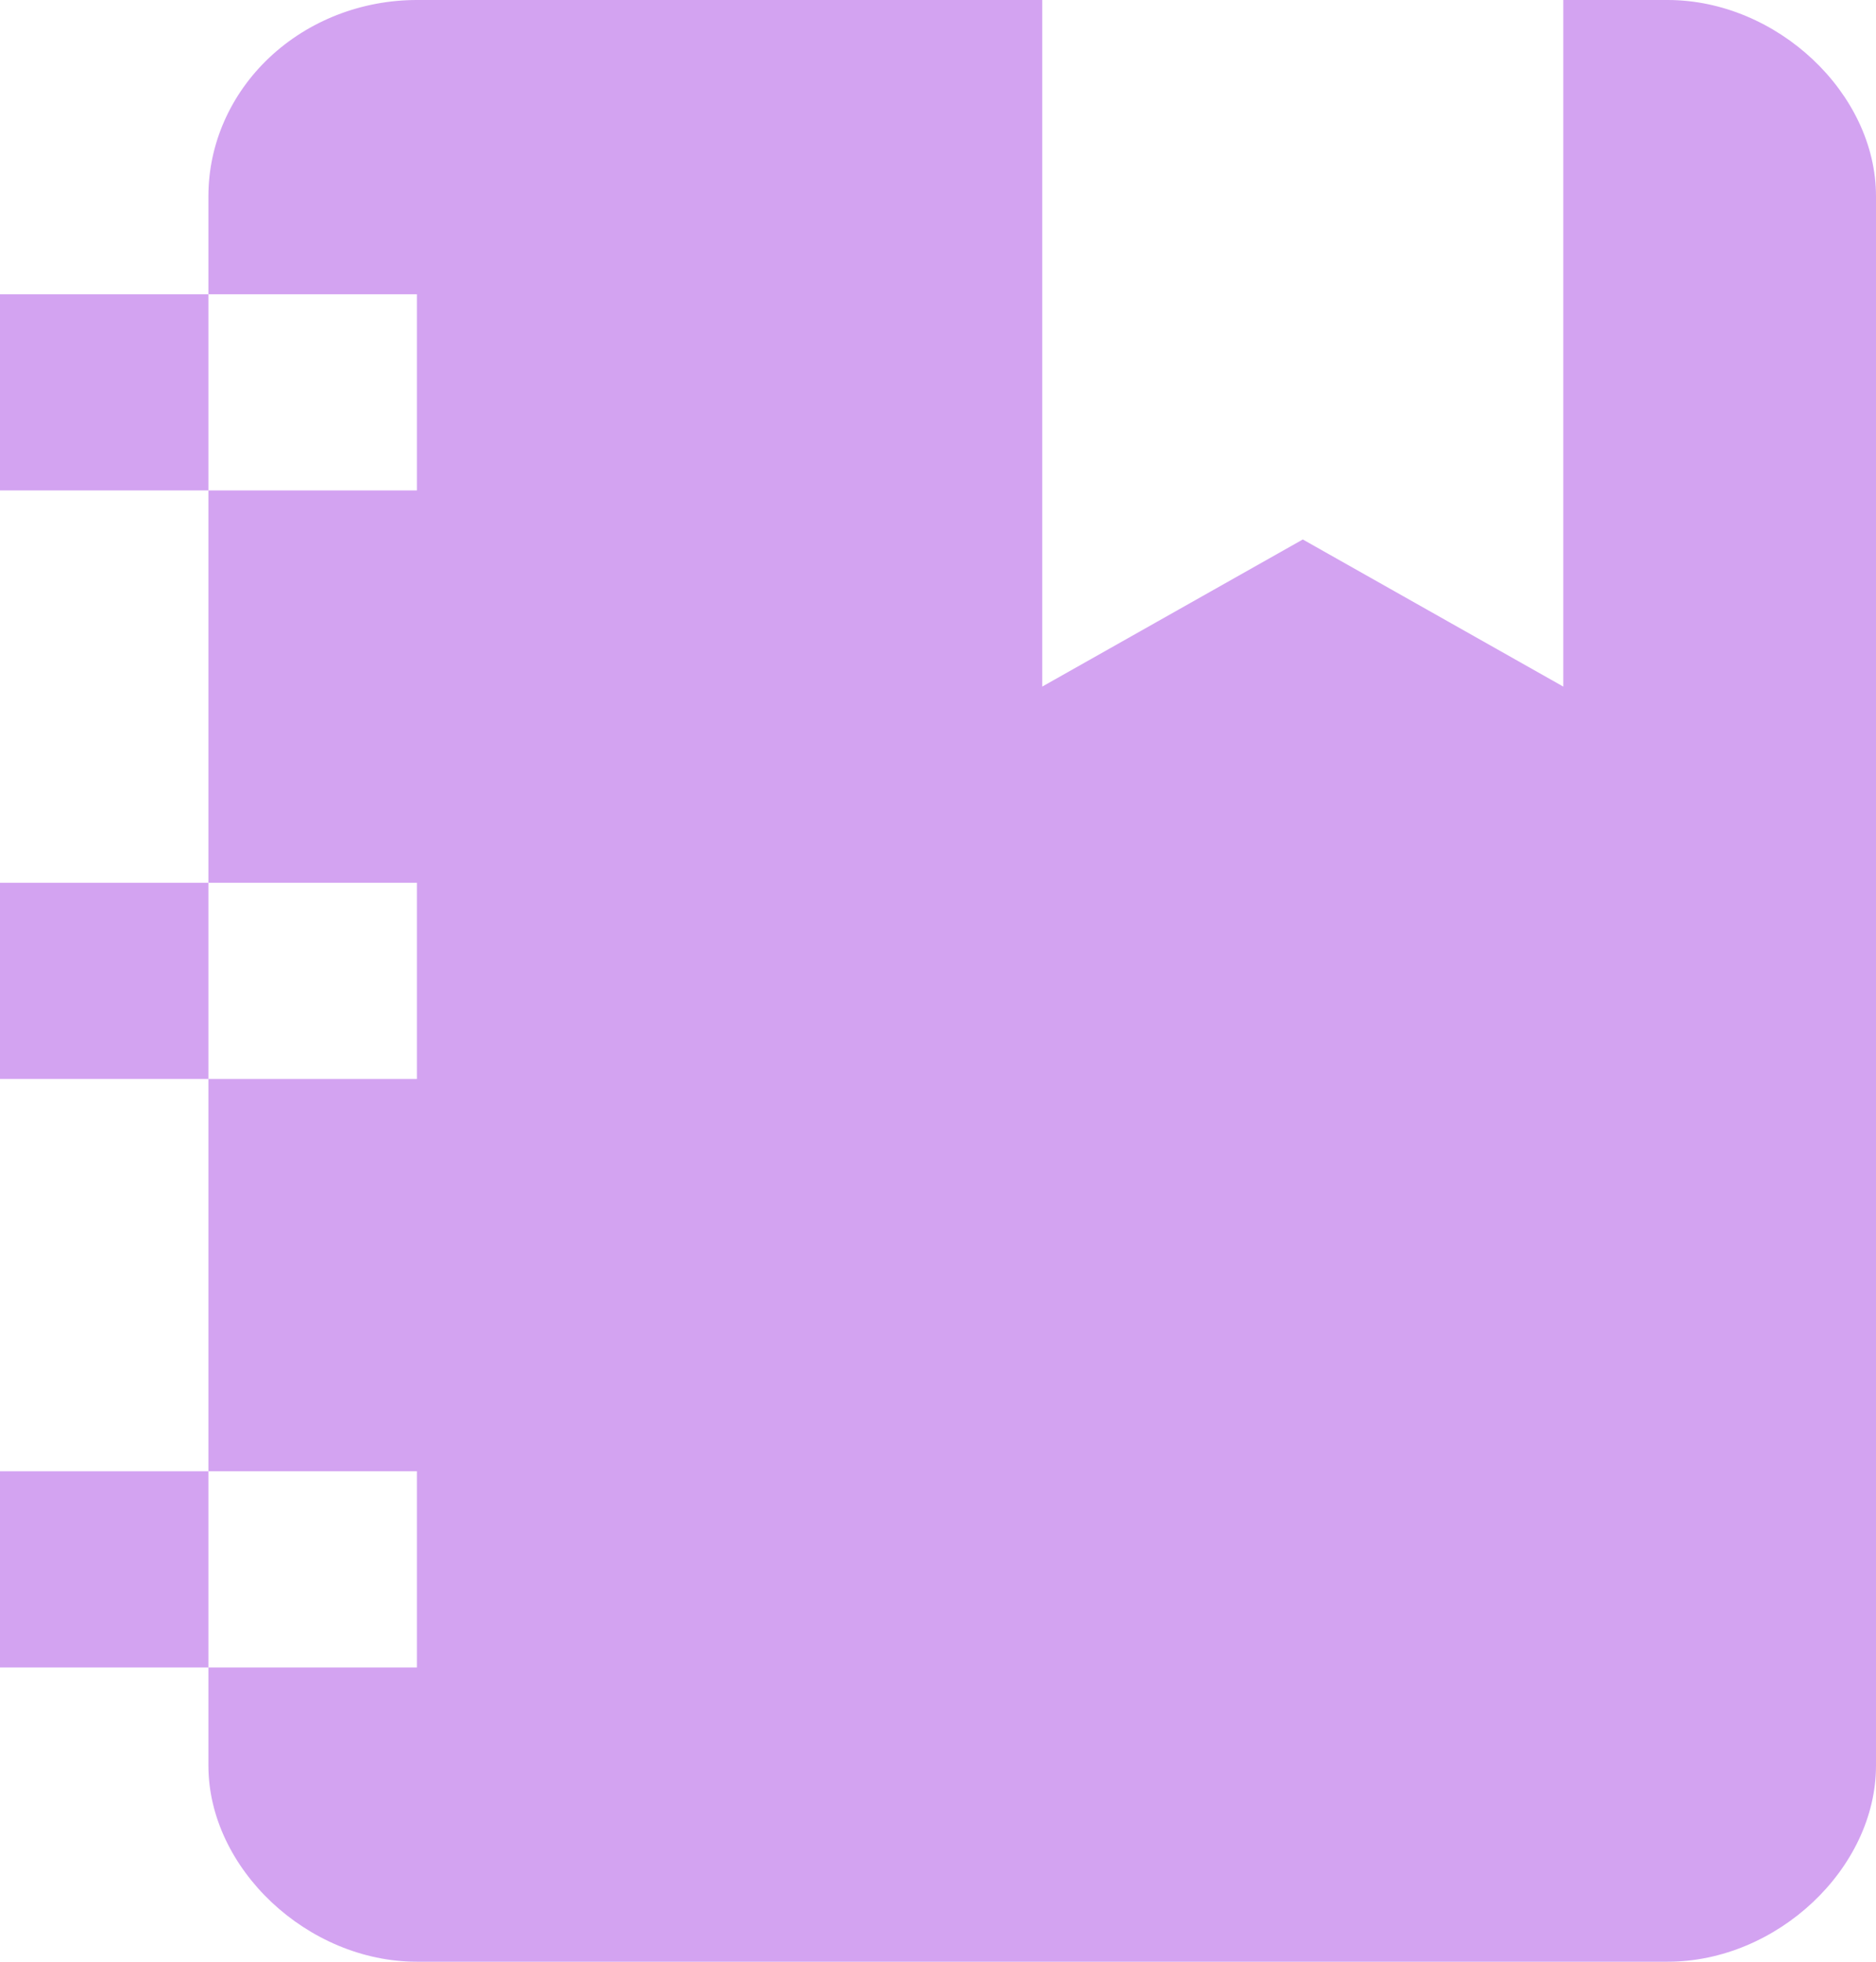 <svg width="22" height="23" viewBox="0 0 22 23" fill="none" xmlns="http://www.w3.org/2000/svg">
<path d="M0 5.75V3.45H2.444V2.3C2.444 1.69 2.702 1.105 3.16 0.674C3.619 0.242 4.241 0 4.889 0H12.222V8.05L15.278 6.325L18.333 8.05V0H19.556C20.839 0 22 1.093 22 2.3V20.7C22 21.907 20.839 23 19.556 23H4.889C3.606 23 2.444 21.907 2.444 20.7V19.55H0V17.25H2.444V12.65H0V10.35H2.444V5.75H0ZM4.889 10.35H2.444V12.65H4.889V10.35ZM4.889 5.75V3.45H2.444V5.75H4.889ZM4.889 19.55V17.25H2.444V19.55H4.889Z" fill="#D3A3F1"/>
</svg>

